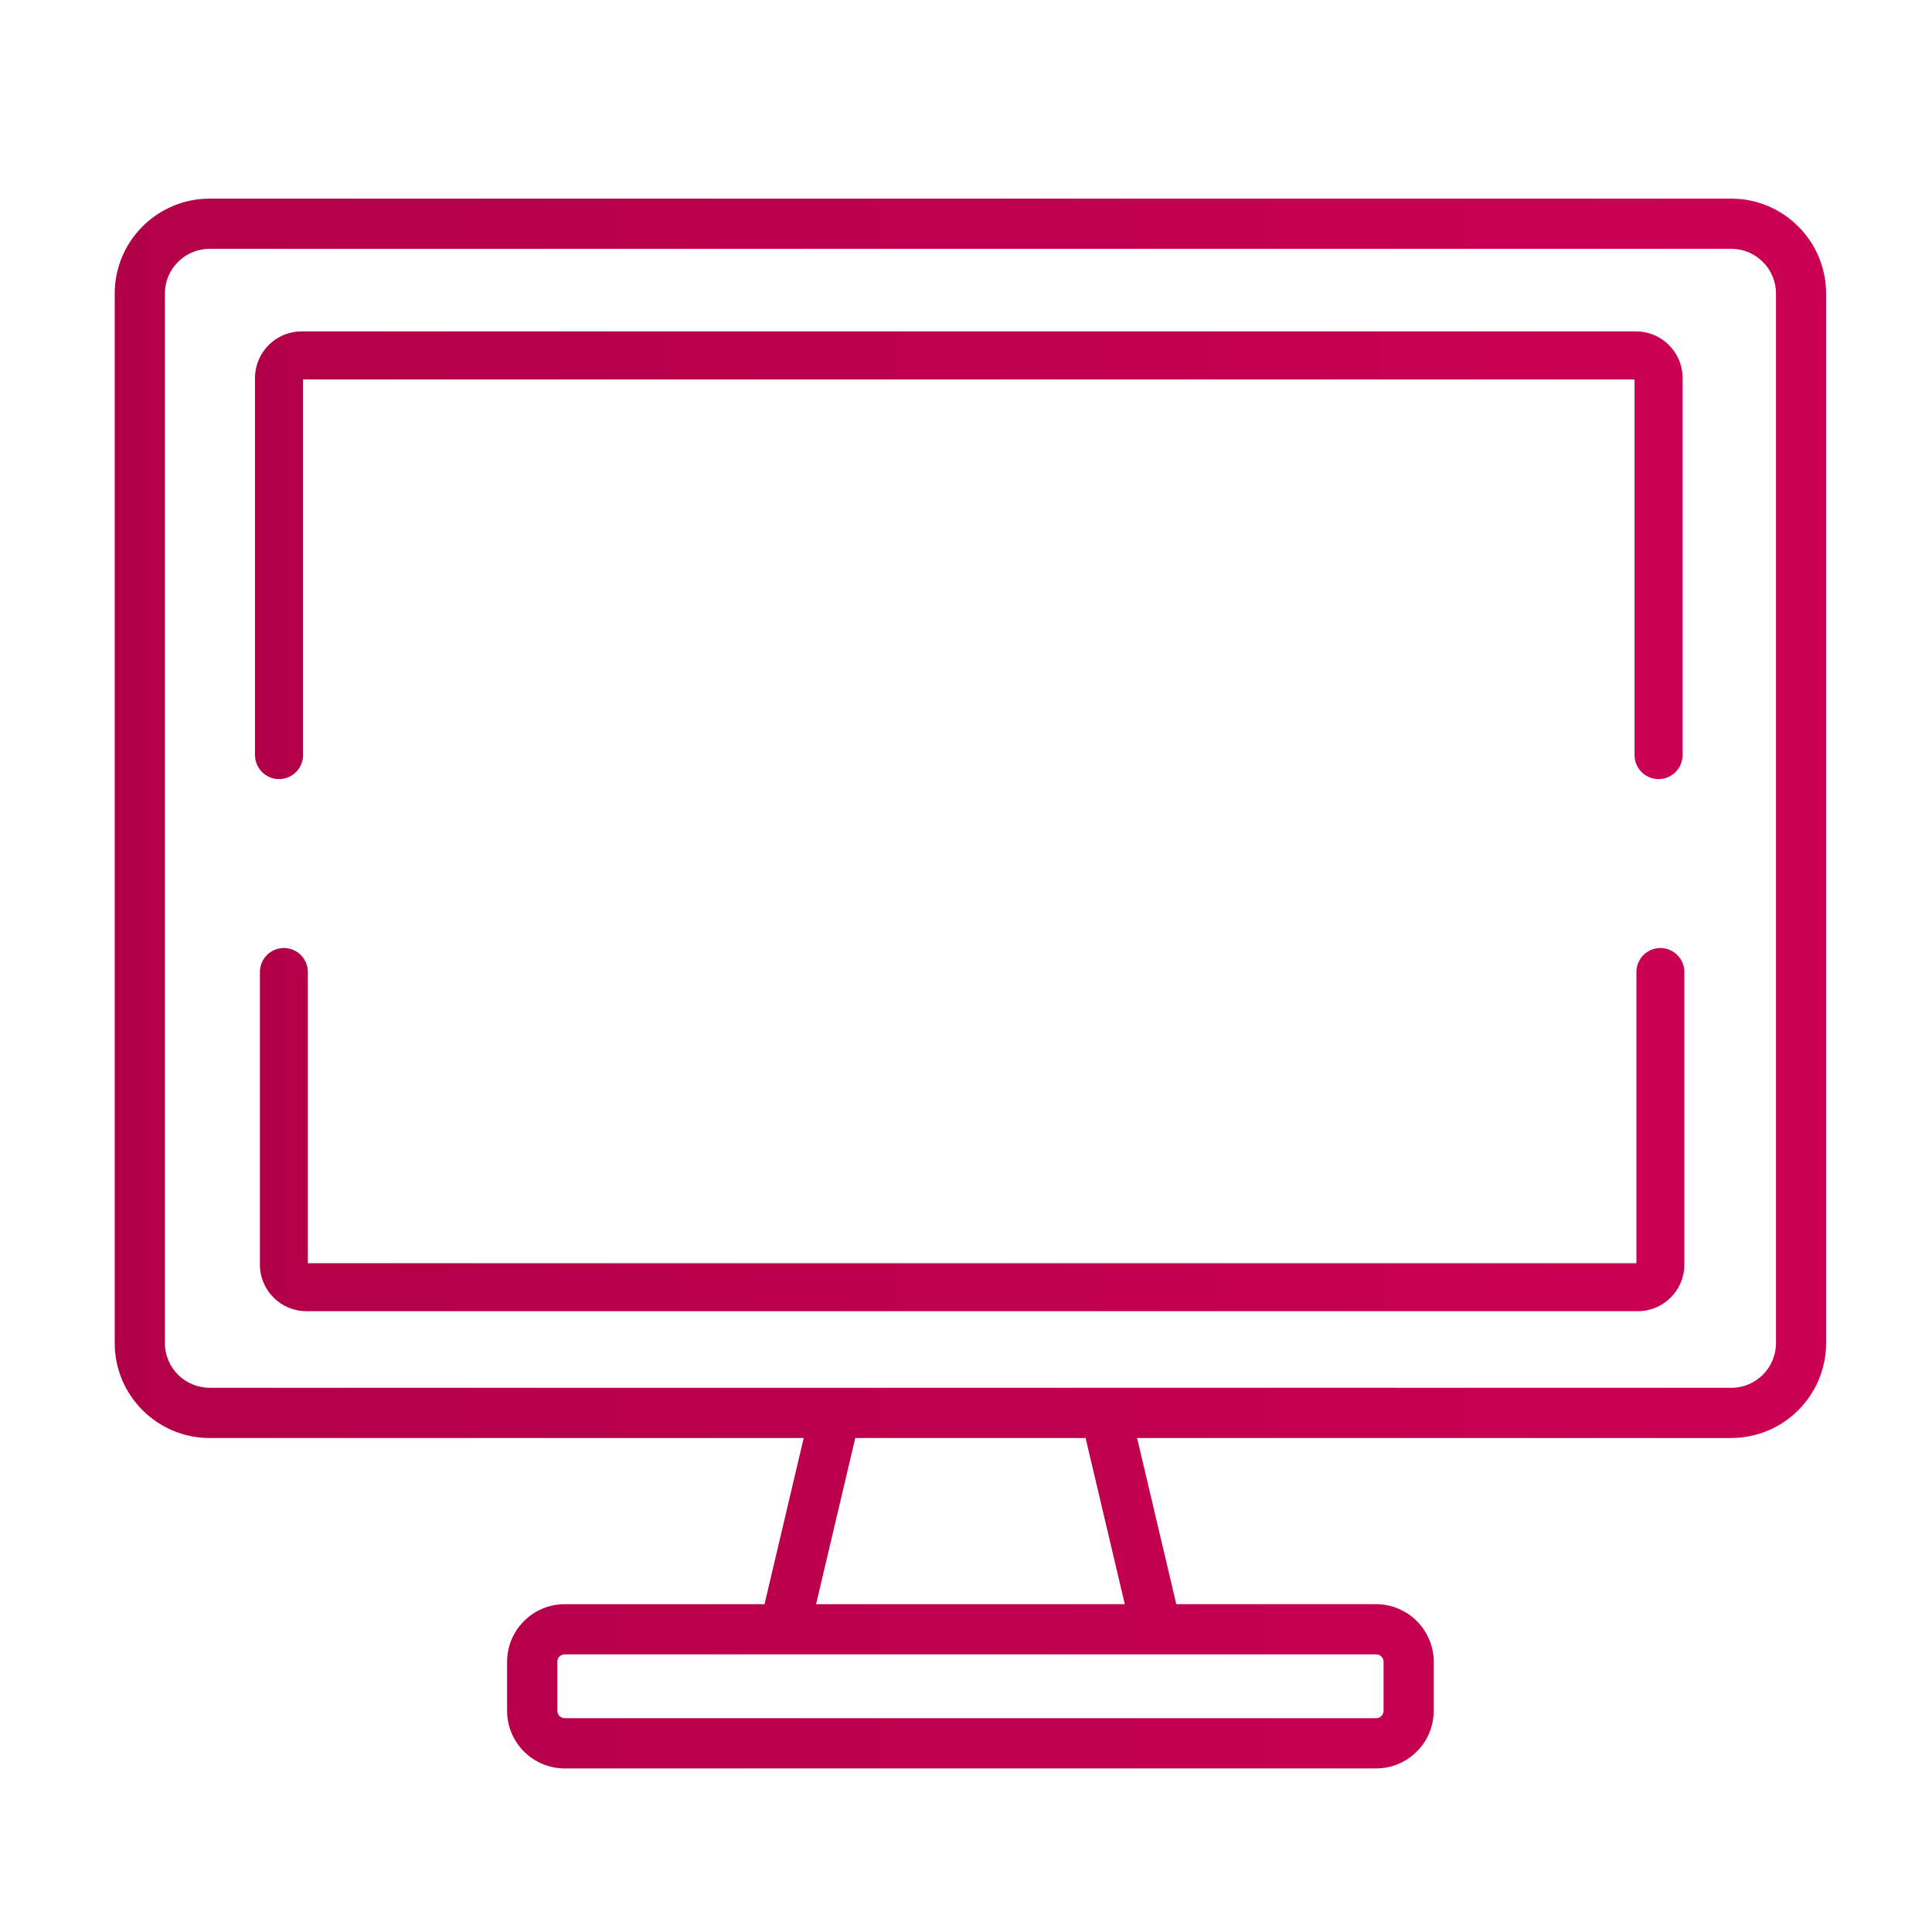 <?xml version="1.0" encoding="UTF-8" standalone="no"?>
<svg
   xmlns:dc="http://purl.org/dc/elements/1.1/"
   xmlns:cc="http://creativecommons.org/ns#"
   xmlns:rdf="http://www.w3.org/1999/02/22-rdf-syntax-ns#"
   xmlns:svg="http://www.w3.org/2000/svg"
   xmlns="http://www.w3.org/2000/svg"
   xmlns:xlink="http://www.w3.org/1999/xlink"
   xmlns:sodipodi="http://sodipodi.sourceforge.net/DTD/sodipodi-0.dtd"
   xmlns:inkscape="http://www.inkscape.org/namespaces/inkscape"
   width="32"
   height="32"
   version="1.1"
   id="svg22"
   sodipodi:docname="computer.svg"
   inkscape:version="1.0.1 (3bc2e813f5, 2020-09-07)">
  <defs
     id="defs26">
    <linearGradient
       inkscape:collect="always"
       id="linearGradient864">
      <stop
         style="stop-color:#b20048;stop-opacity:1"
         offset="0"
         id="stop860" />
      <stop
         style="stop-color:#cc0052;stop-opacity:1"
         offset="1"
         id="stop862" />
    </linearGradient>
    <linearGradient
       inkscape:collect="always"
       id="linearGradient870">
      <stop
         style="stop-color:#b20049;stop-opacity:1"
         offset="0"
         id="stop864" />
      <stop
         style="stop-color:#cc0052;stop-opacity:1"
         offset="1"
         id="stop866" />
    </linearGradient>
    <linearGradient
       inkscape:collect="always"
       xlink:href="#linearGradient864"
       id="linearGradient861"
       x1="4.305"
       y1="18.709"
       x2="27.898"
       y2="18.709"
       gradientUnits="userSpaceOnUse" />
    <linearGradient
       inkscape:collect="always"
       xlink:href="#linearGradient864"
       id="linearGradient869"
       x1="1.9"
       y1="16.29"
       x2="30.247"
       y2="16.29"
       gradientUnits="userSpaceOnUse" />
    <linearGradient
       inkscape:collect="always"
       xlink:href="#linearGradient864"
       id="linearGradient856"
       gradientUnits="userSpaceOnUse"
       x1="4.224"
       y1="9.196"
       x2="27.868"
       y2="9.196" />
    <linearGradient
       inkscape:collect="always"
       xlink:href="#linearGradient864"
       id="linearGradient860"
       x1="1.373"
       y1="-10.688"
       x2="20.998"
       y2="-10.688"
       gradientUnits="userSpaceOnUse" />
    <linearGradient
       inkscape:collect="always"
       xlink:href="#linearGradient864"
       id="linearGradient868"
       x1="2.982"
       y1="-15.598"
       x2="19.351"
       y2="-15.598"
       gradientUnits="userSpaceOnUse" />
    <linearGradient
       inkscape:collect="always"
       xlink:href="#linearGradient864"
       id="linearGradient876"
       x1="34.862"
       y1="-11.767"
       x2="51.325"
       y2="-11.767"
       gradientUnits="userSpaceOnUse" />
    <linearGradient
       inkscape:collect="always"
       xlink:href="#linearGradient864"
       id="linearGradient884"
       x1="32.884"
       y1="-10.945"
       x2="53.303"
       y2="-10.945"
       gradientUnits="userSpaceOnUse" />
    <linearGradient
       inkscape:collect="always"
       xlink:href="#linearGradient864"
       id="linearGradient892"
       x1="33.492"
       y1="15.949"
       x2="62.662"
       y2="15.949"
       gradientUnits="userSpaceOnUse" />
    <linearGradient
       inkscape:collect="always"
       xlink:href="#linearGradient864"
       id="linearGradient900"
       x1="36.318"
       y1="14.775"
       x2="59.836"
       y2="14.775"
       gradientUnits="userSpaceOnUse" />
    <linearGradient
       inkscape:collect="always"
       xlink:href="#linearGradient870"
       id="linearGradient908"
       x1="3.038"
       y1="-9.013"
       x2="19.372"
       y2="-9.013"
       gradientUnits="userSpaceOnUse" />
  </defs>
  <sodipodi:namedview
     pagecolor="#ffffff"
     bordercolor="#666666"
     borderopacity="1"
     objecttolerance="10"
     gridtolerance="10"
     guidetolerance="10"
     inkscape:pageopacity="0"
     inkscape:pageshadow="2"
     inkscape:window-width="1920"
     inkscape:window-height="1016"
     id="namedview24"
     showgrid="false"
     inkscape:zoom="6.9384853"
     inkscape:cx="-29.346608"
     inkscape:cy="20.720456"
     inkscape:window-x="0"
     inkscape:window-y="0"
     inkscape:window-maximized="1"
     inkscape:current-layer="svg22"
     inkscape:document-rotation="0" />
  <g
     id="computer">
    <rect
       style="opacity:0.001"
       width="32"
       height="32"
       x="0"
       y="2.6757812e-06"
       id="rect12" />
    <path
       d="M 28.675,3.29 H 3.472 C 2.605,3.29 1.9,3.995 1.9,4.862 V 22.246 c 0,0.867 0.705,1.572 1.572,1.572 h 9.84 l -0.649,2.752 H 9.354 c -0.526,0 -0.955,0.428 -0.955,0.955 v 0.811 c 0,0.526 0.428,0.955 0.955,0.955 h 13.438 c 0.526,0 0.955,-0.428 0.955,-0.955 v -0.811 c 0,-0.526 -0.428,-0.955 -0.955,-0.955 h -3.309 l -0.649,-2.752 h 9.84 c 0.867,0 1.572,-0.705 1.572,-1.572 V 4.862 c 0,-0.867 -0.705,-1.572 -1.572,-1.572 z m -5.882,24.111 c 0.068,0 0.123,0.055 0.123,0.123 v 0.811 c 0,0.068 -0.055,0.124 -0.123,0.124 H 9.354 c -0.068,0 -0.123,-0.055 -0.123,-0.124 v -0.811 c 0,-0.068 0.055,-0.123 0.123,-0.123 z m -9.276,-0.831 0.649,-2.752 h 3.815 l 0.649,2.752 z M 28.675,22.986 H 3.472 c -0.408,0 -0.741,-0.332 -0.741,-0.741 V 4.862 c 0,-0.408 0.332,-0.741 0.741,-0.741 h 25.203 c 0.408,0 0.741,0.332 0.741,0.741 V 22.246 h 6e-5 c 0,0.408 -0.332,0.741 -0.741,0.741 z"
       id="path2"
       style="fill:url(#linearGradient869);fill-opacity:1;stroke-width:0.055" />
    <path
       d="M 27.098,5.489 H 4.995 c -0.425,0 -0.771,0.346 -0.771,0.771 V 12.506 c 0,0.22 0.178,0.398 0.398,0.398 0.22,0 0.398,-0.178 0.398,-0.398 V 6.285 H 27.073 V 12.506 c 0,0.22 0.178,0.398 0.398,0.398 0.22,0 0.398,-0.178 0.398,-0.398 V 6.26 c -6.1e-5,-0.425 -0.346,-0.771 -0.771,-0.771 z"
       id="path14"
       style="fill:url(#linearGradient856);fill-opacity:1.0;stroke-width:0.053" />
    <path
       d="m 27.501,15.702 c -0.219,0 -0.397,0.178 -0.397,0.397 v 4.824 H 5.099 v -4.824 c 0,-0.219 -0.178,-0.397 -0.397,-0.397 -0.219,0 -0.397,0.178 -0.397,0.397 v 4.849 c 0,0.424 0.345,0.769 0.769,0.769 h 22.055 c 0.424,0 0.769,-0.345 0.769,-0.769 v -4.849 c 9.6e-5,-0.219 -0.178,-0.397 -0.397,-0.397 z"
       id="path8"
       style="fill:url(#linearGradient861);fill-opacity:1.0;stroke-width:0.053" />
  </g>
  <g
     id="computer-laptop">
    <rect
       style="opacity:0.001"
       width="32"
       height="32"
       x="32"
       y="2.6757812e-06"
       id="rect17" />
    <path
       d="M 62.236,22.732 H 61.382 V 7.698 c 0,-0.964 -0.785,-1.749 -1.749,-1.749 H 36.52 c -0.964,0 -1.749,0.785 -1.749,1.749 V 22.732 h -0.854 c -0.235,0 -0.426,0.191 -0.426,0.426 v 0.509 c 0,1.258 1.024,2.282 2.282,2.282 h 18.686 c 0.235,0 0.426,-0.191 0.426,-0.426 0,-0.235 -0.191,-0.426 -0.426,-0.426 H 35.774 c -0.789,0 -1.431,-0.642 -1.431,-1.431 v -0.084 h 10.159 v 0.757 c 0,0.235 0.191,0.426 0.426,0.426 h 6.298 c 0.235,0 0.426,-0.191 0.426,-0.426 V 23.583 h 10.159 v 0.084 c 0,0.789 -0.642,1.431 -1.431,1.431 h -2.912 c -0.235,0 -0.426,0.191 -0.426,0.426 0,0.235 0.191,0.426 0.426,0.426 h 2.912 c 1.258,0 2.282,-1.024 2.282,-2.282 v -0.509 c -5.7e-5,-0.235 -0.191,-0.426 -0.426,-0.426 z m -11.436,1.183 h -5.447 v -0.332 h 5.447 z m 9.731,-1.219 H 35.622 V 7.698 c 0,-0.495 0.403,-0.898 0.898,-0.898 h 23.114 c 0.495,0 0.898,0.403 0.898,0.898 z"
       id="path2-7"
       style="fill:url(#linearGradient892);fill-opacity:1.0;stroke-width:0.057" />
    <path
       d="M 58.577,7.609 H 37.576 c -0.694,0 -1.259,0.565 -1.259,1.259 v 4.528 c 0,0.235 0.191,0.426 0.426,0.426 0.235,0 0.426,-0.191 0.426,-0.426 V 8.868 c 0,-0.225 0.183,-0.408 0.408,-0.408 h 21.001 c 0.225,0 0.408,0.183 0.408,0.408 V 21.089 H 37.169 v -4.629 c 0,-0.235 -0.191,-0.426 -0.426,-0.426 -0.235,0 -0.426,0.191 -0.426,0.426 v 5.055 c 0,0.235 0.191,0.426 0.426,0.426 h 22.667 c 0.235,0 0.426,-0.191 0.426,-0.426 V 8.868 C 59.836,8.174 59.271,7.609 58.577,7.609 Z"
       id="path8-5"
       style="fill:url(#linearGradient900);fill-opacity:1.0;stroke-width:0.057" />
  </g>
  <g
     id="22-22-computer">
    <rect
       style="opacity:0.001"
       width="22"
       height="22"
       x="0"
       y="-22"
       id="rect7" />
    <path
       d="M 19.909,-19.688 H 2.461 c -0.6,0 -1.088,0.488 -1.088,1.088 v 12.035 c 0,0.6 0.488,1.088 1.088,1.088 H 9.274 l -0.45,1.905 h -2.291 c -0.364,0 -0.661,0.296 -0.661,0.661 v 0.562 c 0,0.364 0.296,0.661 0.661,0.661 h 9.303 c 0.364,0 0.661,-0.296 0.661,-0.661 v -0.562 c 0,-0.364 -0.296,-0.661 -0.661,-0.661 h -2.291 l -0.45,-1.905 h 6.812 c 0.6,0 1.088,-0.488 1.088,-1.088 V -18.6 c 0,-0.6 -0.488,-1.088 -1.088,-1.088 z m -4.072,16.692 c 0.047,0 0.085,0.038 0.085,0.085 v 0.562 c 0,0.047 -0.038,0.086 -0.085,0.086 h -9.303 c -0.047,0 -0.085,-0.038 -0.085,-0.086 v -0.562 c 0,-0.047 0.038,-0.085 0.085,-0.085 z m -6.422,-0.575 0.45,-1.905 h 2.641 l 0.45,1.905 z m 10.494,-2.481 H 2.461 c -0.283,0 -0.513,-0.23 -0.513,-0.513 V -18.6 c 0,-0.283 0.23,-0.513 0.513,-0.513 h 17.448 c 0.283,0 0.513,0.23 0.513,0.513 v 12.035 h 4.6e-5 c 0,0.283 -0.23,0.513 -0.513,0.513 z"
       id="path2-2"
       style="fill:url(#linearGradient860);fill-opacity:1.0;stroke-width:0.038" />
    <path
       d="M 18.818,-18.165 H 3.515 c -0.294,0 -0.534,0.239 -0.534,0.534 v 4.324 c 0,0.152 0.123,0.276 0.276,0.276 0.152,0 0.276,-0.123 0.276,-0.276 v -4.307 H 18.8 v 4.307 c 0,0.152 0.123,0.276 0.275,0.276 0.152,0 0.276,-0.123 0.276,-0.276 v -4.324 c -4.4e-5,-0.294 -0.239,-0.534 -0.534,-0.534 z"
       id="path14-9"
       style="fill:url(#linearGradient868);fill-opacity:1.0;stroke-width:0.037" />
    <path
       d="m 19.097,-11.095 c -0.152,0 -0.275,0.123 -0.275,0.275 v 3.34 H 3.588 v -3.34 c 0,-0.152 -0.123,-0.275 -0.275,-0.275 -0.152,0 -0.275,0.123 -0.275,0.275 v 3.357 c 0,0.294 0.239,0.532 0.532,0.532 h 15.269 c 0.294,0 0.532,-0.239 0.532,-0.532 v -3.357 c 6e-5,-0.152 -0.123,-0.275 -0.275,-0.275 z"
       id="path8-1"
       style="fill:url(#linearGradient908);fill-opacity:1;stroke-width:0.037" />
  </g>
  <g
     id="22-22-computer-laptop">
    <rect
       style="opacity:0.001"
       width="22"
       height="22"
       x="32"
       y="-22"
       id="rect2" />
    <path
       d="M 53.005,-6.197 H 52.408 V -16.721 c 0,-0.675 -0.549,-1.224 -1.224,-1.224 H 35.004 c -0.675,0 -1.224,0.549 -1.224,1.224 v 10.524 h -0.598 c -0.165,0 -0.298,0.133 -0.298,0.298 v 0.357 c 0,0.881 0.717,1.597 1.597,1.597 h 13.08 c 0.165,0 0.298,-0.133 0.298,-0.298 0,-0.165 -0.133,-0.298 -0.298,-0.298 H 34.482 c -0.552,0 -1.002,-0.449 -1.002,-1.002 v -0.059 h 7.111 v 0.53 c 0,0.165 0.133,0.298 0.298,0.298 h 4.408 c 0.165,0 0.298,-0.133 0.298,-0.298 v -0.53 h 7.111 v 0.059 c 0,0.552 -0.449,1.002 -1.002,1.002 h -2.039 c -0.165,0 -0.298,0.133 -0.298,0.298 0,0.165 0.133,0.298 0.298,0.298 h 2.039 c 0.881,0 1.597,-0.717 1.597,-1.597 v -0.357 c -4e-5,-0.165 -0.133,-0.298 -0.298,-0.298 z M 45,-5.369 H 41.187 V -5.601 H 45 Z m 6.812,-0.853 H 34.376 V -16.721 c 0,-0.346 0.282,-0.628 0.628,-0.628 h 16.179 c 0.346,0 0.628,0.282 0.628,0.628 z"
       id="path2-7-0"
       style="fill:url(#linearGradient884);fill-opacity:1.0;stroke-width:0.04" />
    <path
       d="M 50.444,-16.783 H 35.743 c -0.486,0 -0.881,0.395 -0.881,0.881 v 3.169 c 0,0.165 0.133,0.298 0.298,0.298 0.165,0 0.298,-0.133 0.298,-0.298 v -3.169 c 0,-0.157 0.128,-0.285 0.285,-0.285 h 14.7 c 0.157,0 0.285,0.128 0.285,0.285 v 8.555 H 35.458 v -3.24 c 0,-0.165 -0.133,-0.298 -0.298,-0.298 -0.165,0 -0.298,0.133 -0.298,0.298 v 3.538 c 0,0.165 0.133,0.298 0.298,0.298 h 15.867 c 0.165,0 0.298,-0.133 0.298,-0.298 v -8.853 c -4e-5,-0.486 -0.395,-0.881 -0.881,-0.881 z"
       id="path8-5-6"
       style="fill:url(#linearGradient876);fill-opacity:1.0;stroke-width:0.04" />
  </g>
</svg>
